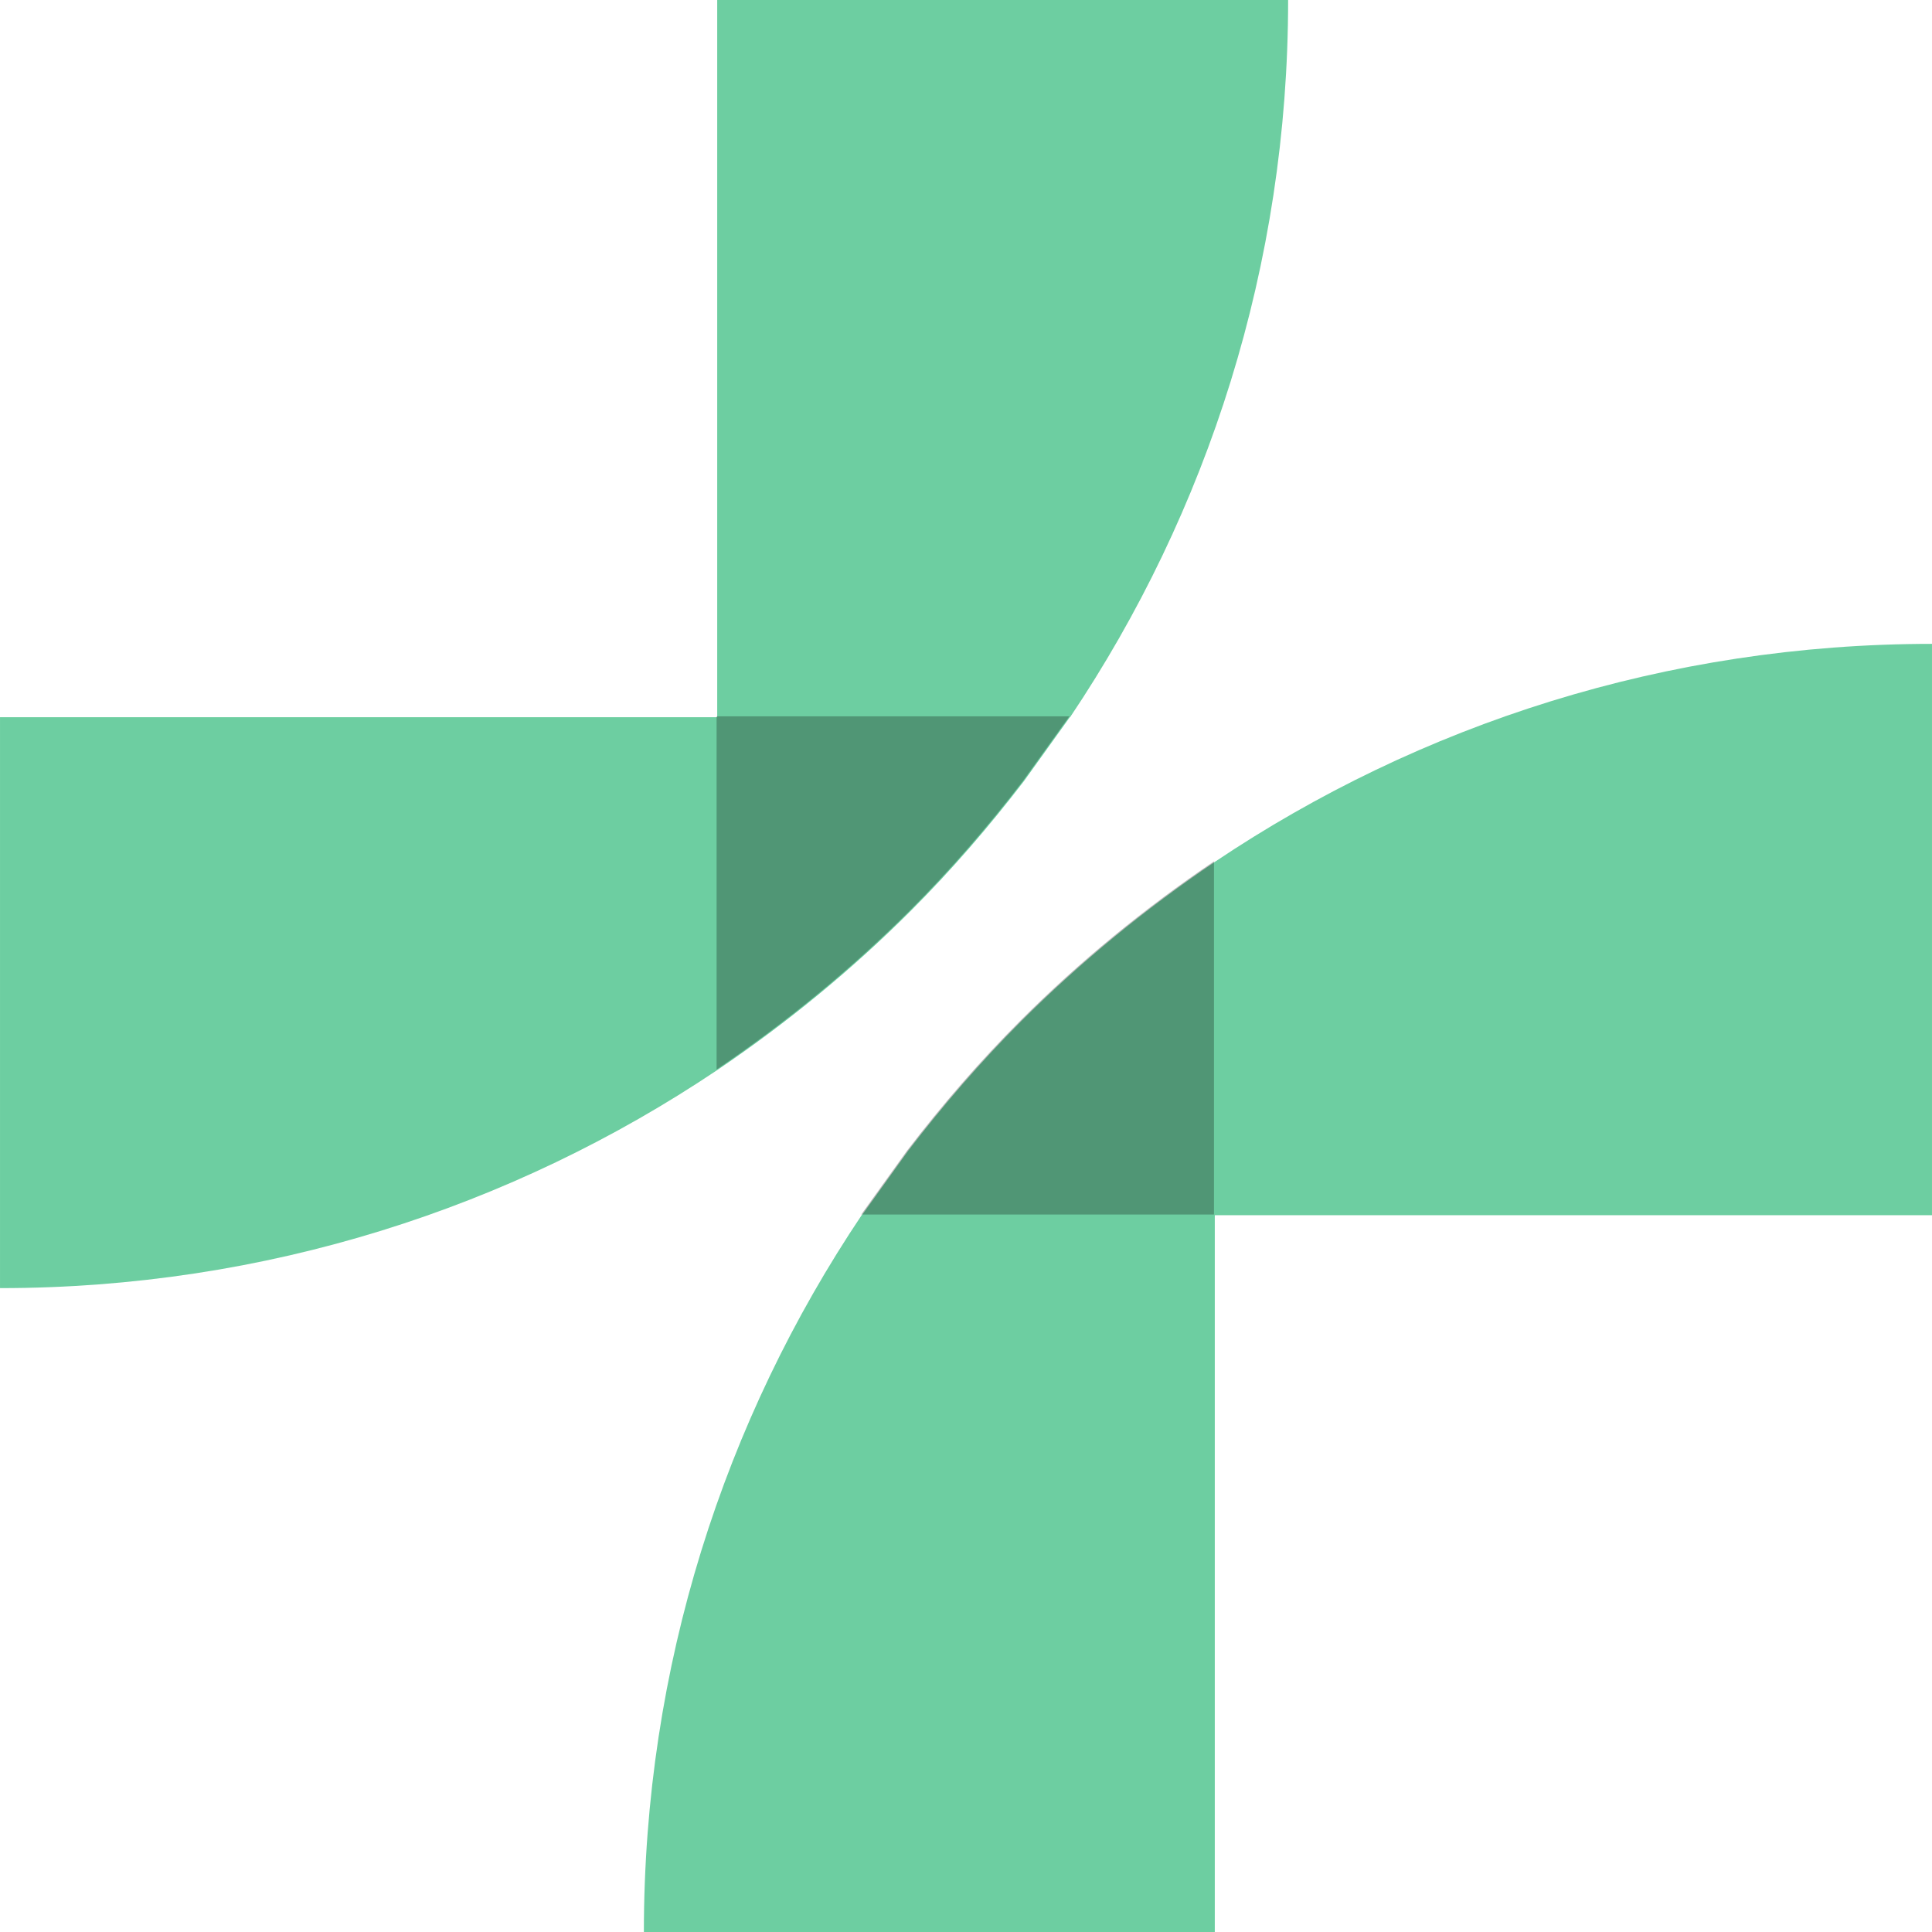 <svg xmlns="http://www.w3.org/2000/svg" viewBox="248.29 150 503.42 503.42">

 <g>
  <title>Layer 1</title>
  <path id="svg_1" d="m583.937,150l-148.765,0l0,186.88l91.95,0c35.856,-53.424 56.814,-117.738 56.814,-186.88z" fill="#6dcea1"/>
  <path id="svg_2" d="m435.172,336.88l-186.88,0l0,148.765c69.143,0 133.457,-20.959 186.88,-56.814c18.082,-12.226 35.034,-26.095 50.444,-41.506c10.582,-10.582 20.342,-21.883 29.486,-33.801l12.02,-16.746l-91.95,0l0,0.103z" fill="#6dcea1"/>
  <path id="svg_3" d="m416.063,653.416l148.765,0l0,-186.88l-91.95,0c-35.856,53.424 -56.814,117.738 -56.814,186.88z" fill="#6dcea1"/>
  <path id="svg_4" d="m564.828,374.585c-18.082,12.226 -35.034,26.095 -50.444,41.506c-10.582,10.582 -20.342,21.883 -29.486,33.801l-12.02,16.746l91.95,0l186.88,0l0,-148.867c-69.143,0 -133.457,20.959 -186.88,56.814z" fill="#6dcea1"/>
  <g id="svg_5" transform="matrix(1.027 0 0 1.027 2.247 -0.137)" opacity="0.27">
   <path id="svg_6" d="m421.388,328.036l0,89.5c17.6,-11.9 34.1,-25.4 49.1,-40.4c10.3,-10.3 19.8,-21.3 28.7,-32.9l11.7,-16.3l-89.5,0l0,0.1z"/>
  </g>
  <g id="svg_7" transform="matrix(1.027 0 0 1.027 2.247 -0.137)" opacity="0.27">
   <path id="svg_8" d="m547.588,454.236l0,-89.5c-17.6,11.9 -34.1,25.4 -49.1,40.4c-10.3,10.3 -19.8,21.3 -28.7,32.9l-11.7,16.3l89.5,0l0,-0.1z"/>
  </g>
 </g>
</svg>